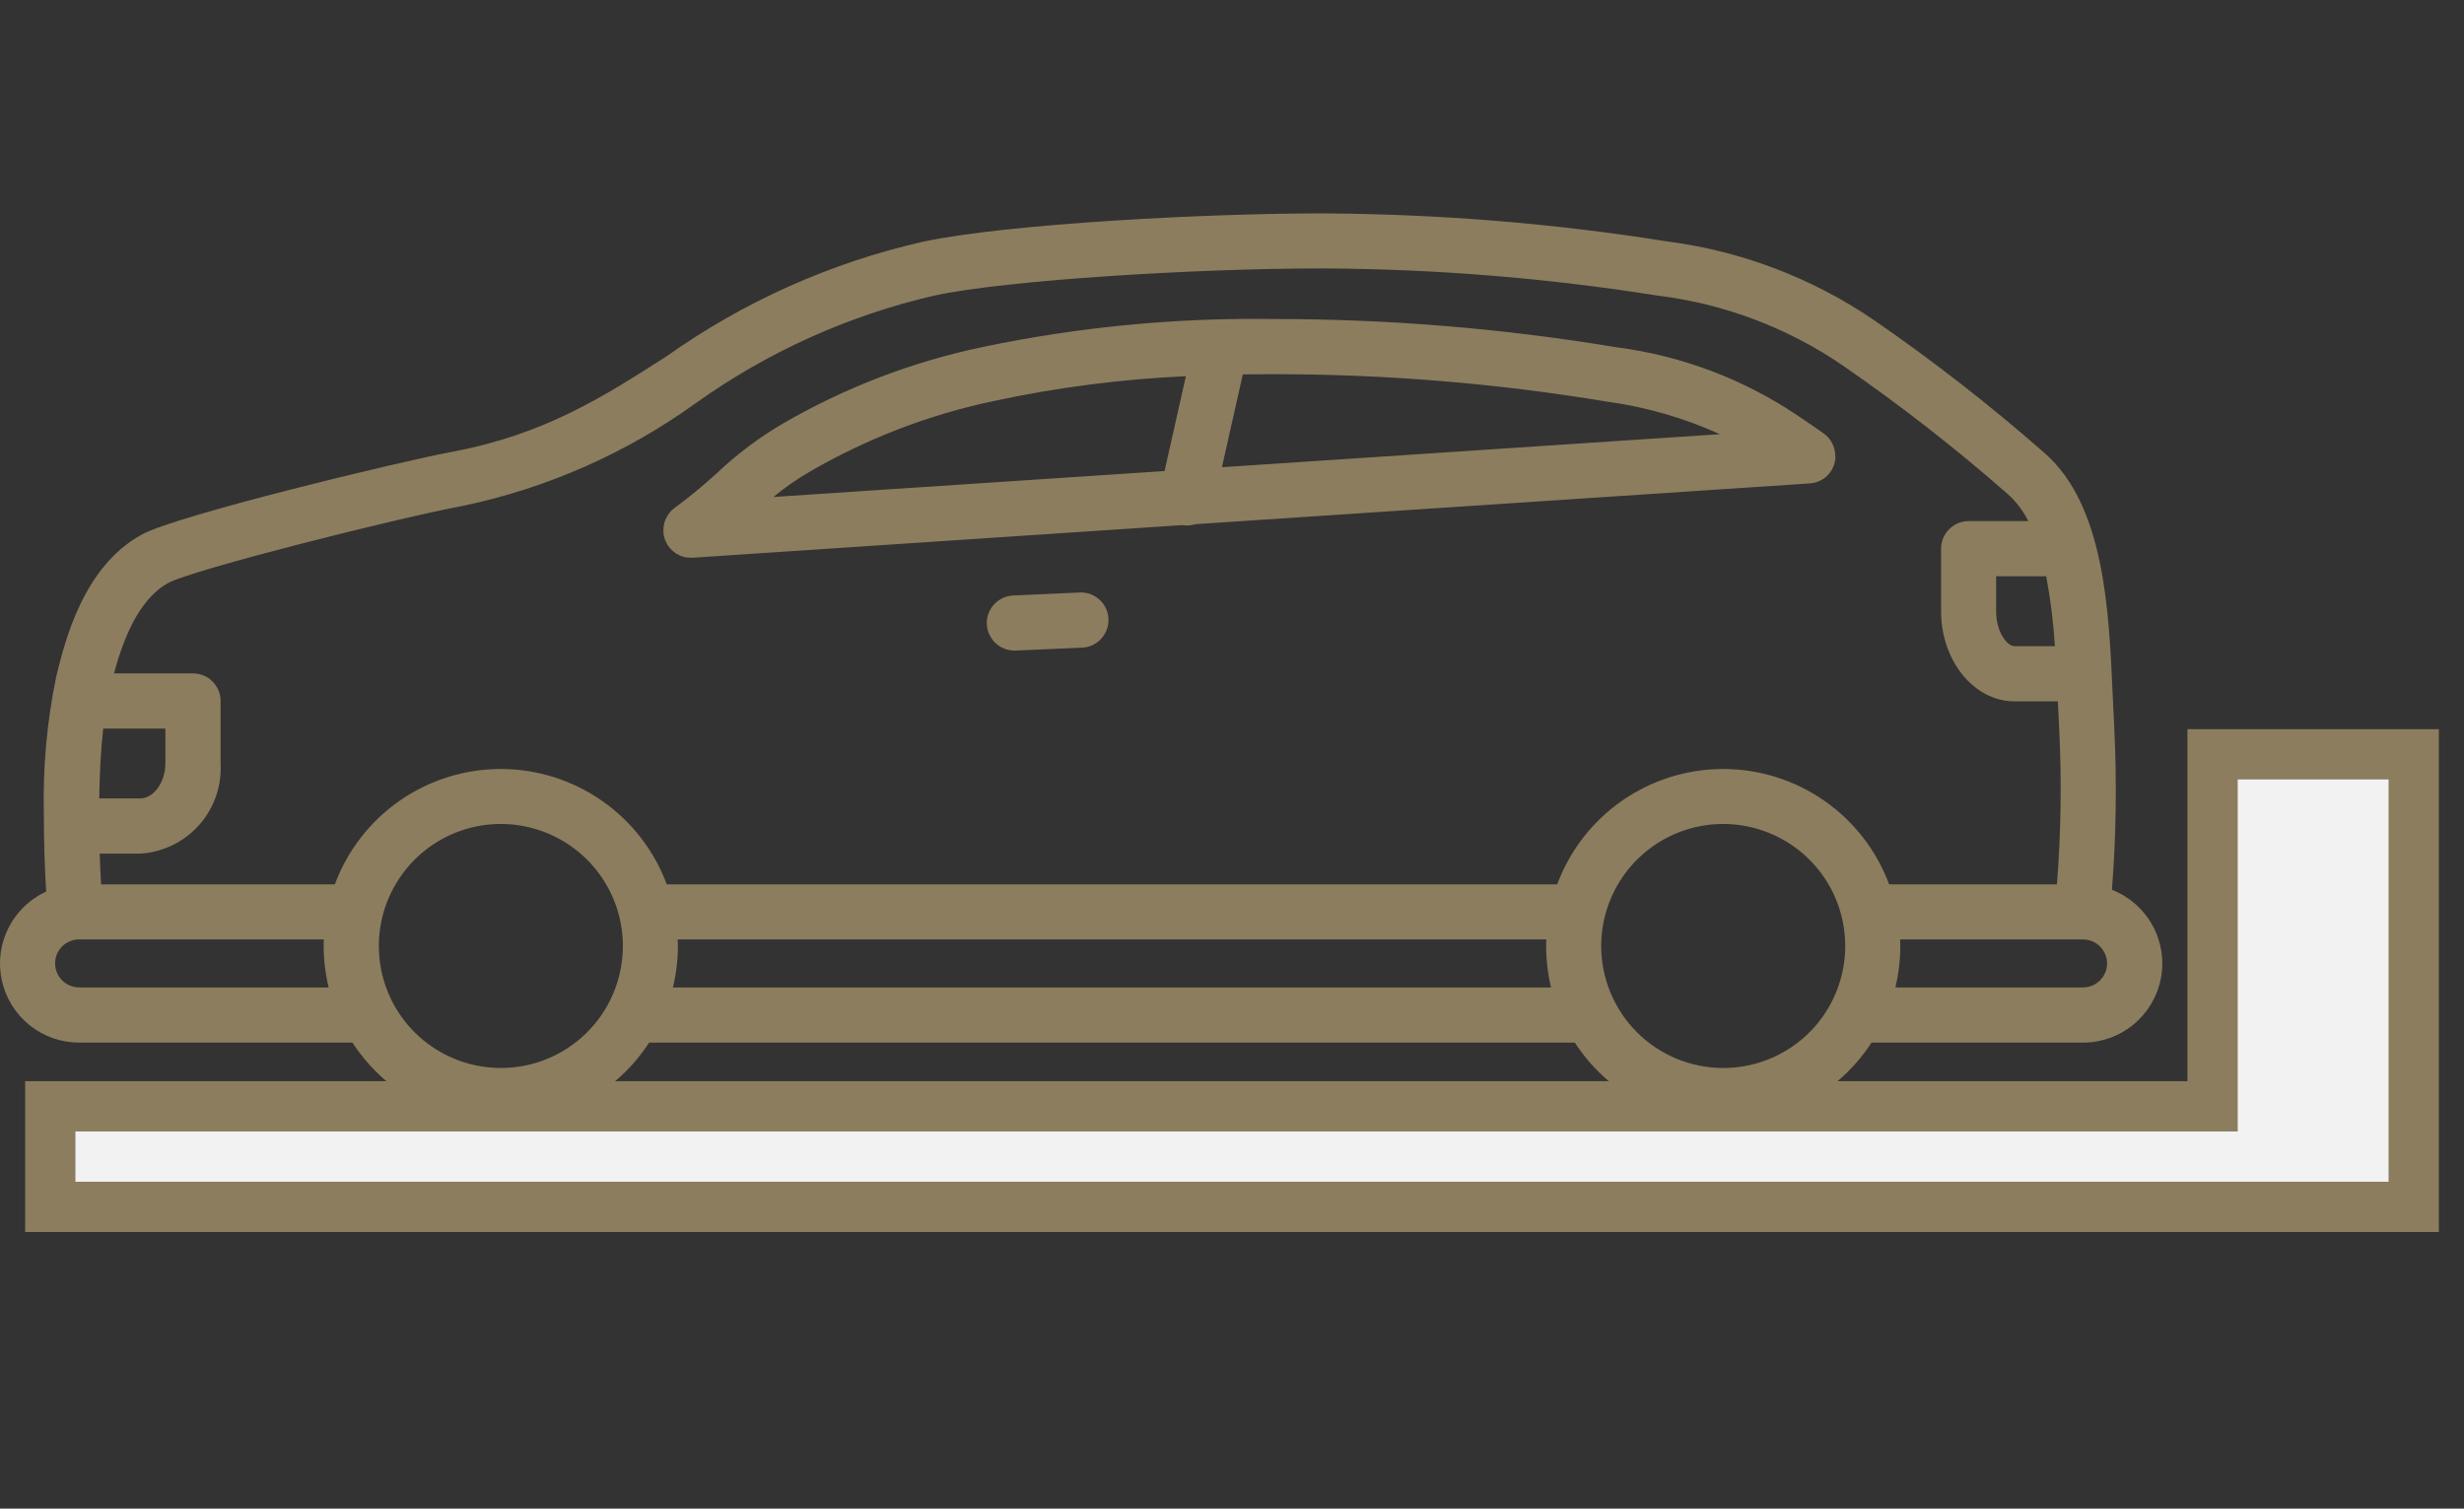<svg width="49" height="30" viewBox="0 0 49 30" fill="none" xmlns="http://www.w3.org/2000/svg">
<rect x="0" y="0" width="49" height="30" fill="#333333" stroke="none"/>
<g id="Frame 634">
<g id="Union">
<path fill-rule="evenodd" clip-rule="evenodd" d="M48 15H44V22H1V24H44H48V22V15Z" fill="#F2F2F2"/>
<path d="M44 15V14.5H43.5V15H44ZM48 15H48.5V14.5H48V15ZM44 22V22.5H44.5V22H44ZM1 22V21.5H0.5V22H1ZM1 24H0.5V24.5H1V24ZM48 24V24.5H48.5V24H48ZM44 15.5H48V14.5H44V15.5ZM44.5 22V15H43.5V22H44.5ZM1 22.5H44V21.5H1V22.5ZM1.5 24V22H0.5V24H1.5ZM44 23.5H1V24.5H44V23.5ZM48 23.5H44V24.5H48V23.5ZM47.5 22V24H48.5V22H47.5ZM47.5 15V22H48.5V15H47.5Z" fill="#8C7D5E"/>
</g>
<path id="Vector" d="M36.499 9.084C36.499 9.091 36.499 9.099 36.499 9.106C36.499 9.113 36.499 9.127 36.497 9.137C36.494 9.148 36.494 9.154 36.492 9.162C36.491 9.17 36.489 9.181 36.487 9.191C36.486 9.2 36.483 9.208 36.48 9.216C36.477 9.225 36.475 9.234 36.473 9.242C36.47 9.25 36.466 9.26 36.463 9.268C36.459 9.277 36.457 9.284 36.453 9.292C36.45 9.3 36.444 9.311 36.439 9.32C36.434 9.329 36.432 9.333 36.429 9.34C36.425 9.346 36.415 9.361 36.408 9.372L36.401 9.385C36.391 9.398 36.382 9.409 36.372 9.421C36.362 9.433 36.354 9.441 36.345 9.45L36.33 9.466C36.321 9.474 36.312 9.482 36.302 9.489L36.289 9.501L36.262 9.519L36.245 9.531C36.237 9.536 36.229 9.54 36.221 9.545L36.198 9.557L36.176 9.567C36.167 9.571 36.158 9.576 36.149 9.579C36.139 9.582 36.135 9.583 36.128 9.586C36.121 9.588 36.108 9.593 36.098 9.595C36.088 9.598 36.071 9.602 36.058 9.604L36.046 9.607C36.028 9.61 36.01 9.612 35.991 9.613L23.767 10.424C23.715 10.441 23.66 10.45 23.605 10.45C23.574 10.45 23.542 10.447 23.511 10.442L13.777 11.091C13.765 11.091 13.754 11.091 13.742 11.091H13.74C13.72 11.091 13.7 11.09 13.681 11.087H13.667C13.652 11.087 13.637 11.083 13.621 11.08L13.605 11.075C13.591 11.072 13.577 11.068 13.563 11.063L13.547 11.058C13.533 11.052 13.519 11.046 13.505 11.039L13.492 11.033C13.475 11.025 13.459 11.016 13.443 11.005C13.437 11.002 13.432 10.997 13.426 10.993C13.421 10.99 13.406 10.978 13.396 10.971L13.378 10.956L13.348 10.928L13.335 10.914C13.322 10.9 13.309 10.884 13.297 10.868L13.292 10.86C13.283 10.849 13.276 10.837 13.268 10.825L13.258 10.803C13.252 10.793 13.247 10.783 13.242 10.773L13.233 10.752C13.229 10.743 13.226 10.734 13.222 10.725C13.219 10.717 13.217 10.708 13.215 10.7C13.212 10.691 13.21 10.683 13.207 10.675C13.205 10.667 13.203 10.656 13.201 10.646C13.2 10.637 13.198 10.631 13.197 10.624C13.196 10.616 13.194 10.603 13.194 10.592V10.578V10.57C13.194 10.56 13.194 10.549 13.194 10.538C13.194 10.528 13.194 10.522 13.194 10.515C13.194 10.507 13.194 10.497 13.196 10.488C13.198 10.479 13.196 10.469 13.199 10.46C13.202 10.45 13.201 10.445 13.203 10.439C13.204 10.432 13.207 10.418 13.21 10.407C13.212 10.396 13.213 10.394 13.215 10.388C13.217 10.381 13.221 10.367 13.225 10.357C13.228 10.346 13.231 10.342 13.233 10.336C13.236 10.329 13.24 10.317 13.244 10.309C13.248 10.3 13.254 10.292 13.258 10.283C13.262 10.275 13.265 10.269 13.269 10.263C13.273 10.256 13.281 10.245 13.287 10.236C13.293 10.227 13.294 10.224 13.298 10.219C13.302 10.213 13.311 10.202 13.318 10.194L13.332 10.177C13.338 10.17 13.345 10.164 13.351 10.157L13.37 10.138L13.388 10.123C13.396 10.116 13.405 10.108 13.413 10.102L13.419 10.098C13.711 9.883 13.991 9.652 14.258 9.407C14.657 9.03 15.098 8.699 15.572 8.421C16.802 7.708 18.138 7.196 19.53 6.903C21.435 6.503 23.379 6.316 25.325 6.344C27.609 6.343 29.889 6.531 32.141 6.905C33.442 7.072 34.685 7.543 35.771 8.279C35.932 8.386 36.097 8.5 36.262 8.617C36.325 8.66 36.378 8.715 36.417 8.78C36.426 8.795 36.434 8.809 36.442 8.826V8.828C36.45 8.843 36.456 8.859 36.462 8.874C36.475 8.91 36.484 8.946 36.49 8.984C36.492 8.998 36.494 9.013 36.496 9.029C36.496 9.034 36.496 9.039 36.496 9.044C36.498 9.057 36.499 9.07 36.499 9.084ZM16.118 9.371C15.858 9.52 15.611 9.692 15.381 9.883L23.159 9.367L23.583 7.481C22.299 7.539 21.022 7.704 19.766 7.974C18.483 8.243 17.252 8.715 16.118 9.371ZM31.954 7.986C29.762 7.622 27.544 7.44 25.322 7.441C25.117 7.441 24.915 7.442 24.715 7.444L24.3 9.291L34.202 8.634C33.488 8.31 32.73 8.092 31.954 7.986ZM19.624 12.413C19.631 12.554 19.692 12.687 19.794 12.785C19.896 12.882 20.032 12.937 20.174 12.937H20.198L21.553 12.877C21.692 12.862 21.82 12.794 21.911 12.688C22.002 12.582 22.049 12.445 22.043 12.306C22.037 12.166 21.978 12.034 21.878 11.937C21.777 11.839 21.644 11.783 21.504 11.781L20.147 11.842C20.003 11.849 19.866 11.912 19.768 12.019C19.67 12.126 19.618 12.268 19.624 12.413ZM0.918 17.729C0.893 17.292 0.872 16.814 0.872 16.191C0.85 15.276 0.932 14.361 1.116 13.464C1.291 12.749 1.655 11.26 2.828 10.626C3.534 10.244 7.927 9.184 9.004 8.982C10.835 8.638 12.01 7.883 13.255 7.086C14.783 6.001 16.51 5.228 18.337 4.811C19.993 4.449 24.12 4.236 26.352 4.244C28.626 4.257 30.896 4.442 33.142 4.799C34.615 4.988 36.024 5.521 37.253 6.356C38.438 7.172 39.574 8.057 40.656 9.006C41.85 10.048 41.938 12.128 42.013 13.8C42.023 14.032 42.033 14.25 42.044 14.451C42.098 15.532 42.083 16.615 41.999 17.694C42.341 17.828 42.625 18.076 42.803 18.397C42.981 18.718 43.041 19.091 42.973 19.452C42.904 19.813 42.712 20.138 42.429 20.372C42.146 20.606 41.791 20.733 41.424 20.733H37.218C36.898 21.224 36.461 21.629 35.946 21.908C35.431 22.188 34.854 22.335 34.268 22.335C33.681 22.335 33.105 22.188 32.589 21.908C32.074 21.629 31.637 21.224 31.318 20.733H12.909C12.59 21.224 12.152 21.629 11.637 21.908C11.122 22.188 10.545 22.335 9.959 22.335C9.373 22.335 8.796 22.188 8.28 21.908C7.765 21.629 7.328 21.224 7.009 20.733H1.573C1.214 20.733 0.866 20.61 0.586 20.385C0.307 20.16 0.113 19.846 0.036 19.495C-0.04 19.144 0.005 18.778 0.166 18.457C0.326 18.136 0.592 17.879 0.918 17.729ZM2.053 14.488C2.008 14.883 1.982 15.348 1.973 15.877H2.792C3.057 15.877 3.289 15.553 3.289 15.182V14.488H2.053ZM39.935 9.832C38.889 8.914 37.791 8.058 36.646 7.268C35.546 6.515 34.28 6.038 32.955 5.877C30.77 5.53 28.561 5.35 26.348 5.338H26.232C23.809 5.338 19.987 5.57 18.57 5.88C16.872 6.274 15.268 6.997 13.848 8.009C12.462 9.009 10.881 9.708 9.207 10.059C7.863 10.311 3.836 11.328 3.351 11.59C2.733 11.924 2.431 12.786 2.267 13.391H3.837C3.983 13.391 4.123 13.448 4.226 13.552C4.329 13.655 4.387 13.794 4.387 13.94V15.184C4.411 15.632 4.257 16.072 3.959 16.407C3.66 16.742 3.241 16.947 2.793 16.975H1.983C1.99 17.193 1.999 17.394 2.01 17.586H6.659C6.909 16.912 7.36 16.332 7.949 15.922C8.539 15.512 9.241 15.292 9.959 15.292C10.677 15.292 11.378 15.512 11.968 15.922C12.558 16.332 13.009 16.912 13.259 17.586H30.967C31.218 16.912 31.668 16.332 32.258 15.922C32.848 15.512 33.549 15.292 34.267 15.292C34.986 15.292 35.687 15.512 36.277 15.922C36.867 16.332 37.317 16.912 37.568 17.586H40.905C40.985 16.565 41.001 15.541 40.951 14.518C40.941 14.335 40.932 14.146 40.923 13.947H40.063C39.257 13.947 38.601 13.143 38.601 12.155V10.912C38.601 10.766 38.659 10.626 38.762 10.523C38.865 10.42 39.005 10.362 39.151 10.362H40.335C40.236 10.162 40.1 9.982 39.935 9.832ZM40.692 11.46H39.696V12.155C39.696 12.573 39.916 12.85 40.062 12.85H40.864C40.836 12.383 40.778 11.919 40.692 11.46ZM41.425 19.636C41.551 19.636 41.672 19.585 41.762 19.496C41.851 19.407 41.902 19.285 41.902 19.159C41.902 19.032 41.851 18.911 41.762 18.821C41.672 18.732 41.551 18.682 41.425 18.682H37.787C37.787 18.725 37.79 18.769 37.79 18.813C37.79 19.09 37.757 19.367 37.692 19.637L41.425 19.636ZM34.268 21.238C34.748 21.238 35.217 21.096 35.617 20.829C36.016 20.563 36.327 20.184 36.51 19.74C36.694 19.297 36.742 18.809 36.648 18.338C36.555 17.868 36.324 17.435 35.984 17.096C35.645 16.757 35.212 16.526 34.742 16.432C34.271 16.338 33.783 16.386 33.34 16.57C32.897 16.754 32.517 17.065 32.251 17.464C31.984 17.863 31.842 18.332 31.842 18.812C31.842 19.455 32.098 20.072 32.553 20.527C33.007 20.982 33.624 21.237 34.267 21.238L34.268 21.238ZM30.845 19.636C30.78 19.366 30.747 19.089 30.747 18.812C30.747 18.766 30.747 18.724 30.75 18.681H13.477C13.477 18.724 13.481 18.768 13.481 18.812C13.481 19.089 13.447 19.366 13.382 19.636H30.845ZM9.96 21.238C10.44 21.238 10.909 21.096 11.308 20.829C11.707 20.563 12.018 20.184 12.202 19.74C12.385 19.297 12.434 18.809 12.34 18.338C12.246 17.868 12.015 17.435 11.676 17.096C11.336 16.757 10.904 16.526 10.433 16.432C9.963 16.338 9.475 16.386 9.031 16.57C8.588 16.754 8.209 17.065 7.943 17.464C7.676 17.863 7.534 18.332 7.534 18.812C7.534 19.455 7.789 20.072 8.244 20.527C8.699 20.982 9.316 21.237 9.959 21.238L9.96 21.238ZM1.574 19.636H6.536C6.47 19.366 6.437 19.089 6.437 18.812C6.437 18.766 6.437 18.724 6.441 18.681H1.573C1.447 18.681 1.325 18.731 1.236 18.82C1.146 18.91 1.096 19.031 1.096 19.158C1.096 19.284 1.146 19.406 1.236 19.495C1.325 19.585 1.447 19.635 1.573 19.635L1.574 19.636Z" fill="#8C7D5E"/>
</g>
</svg>
